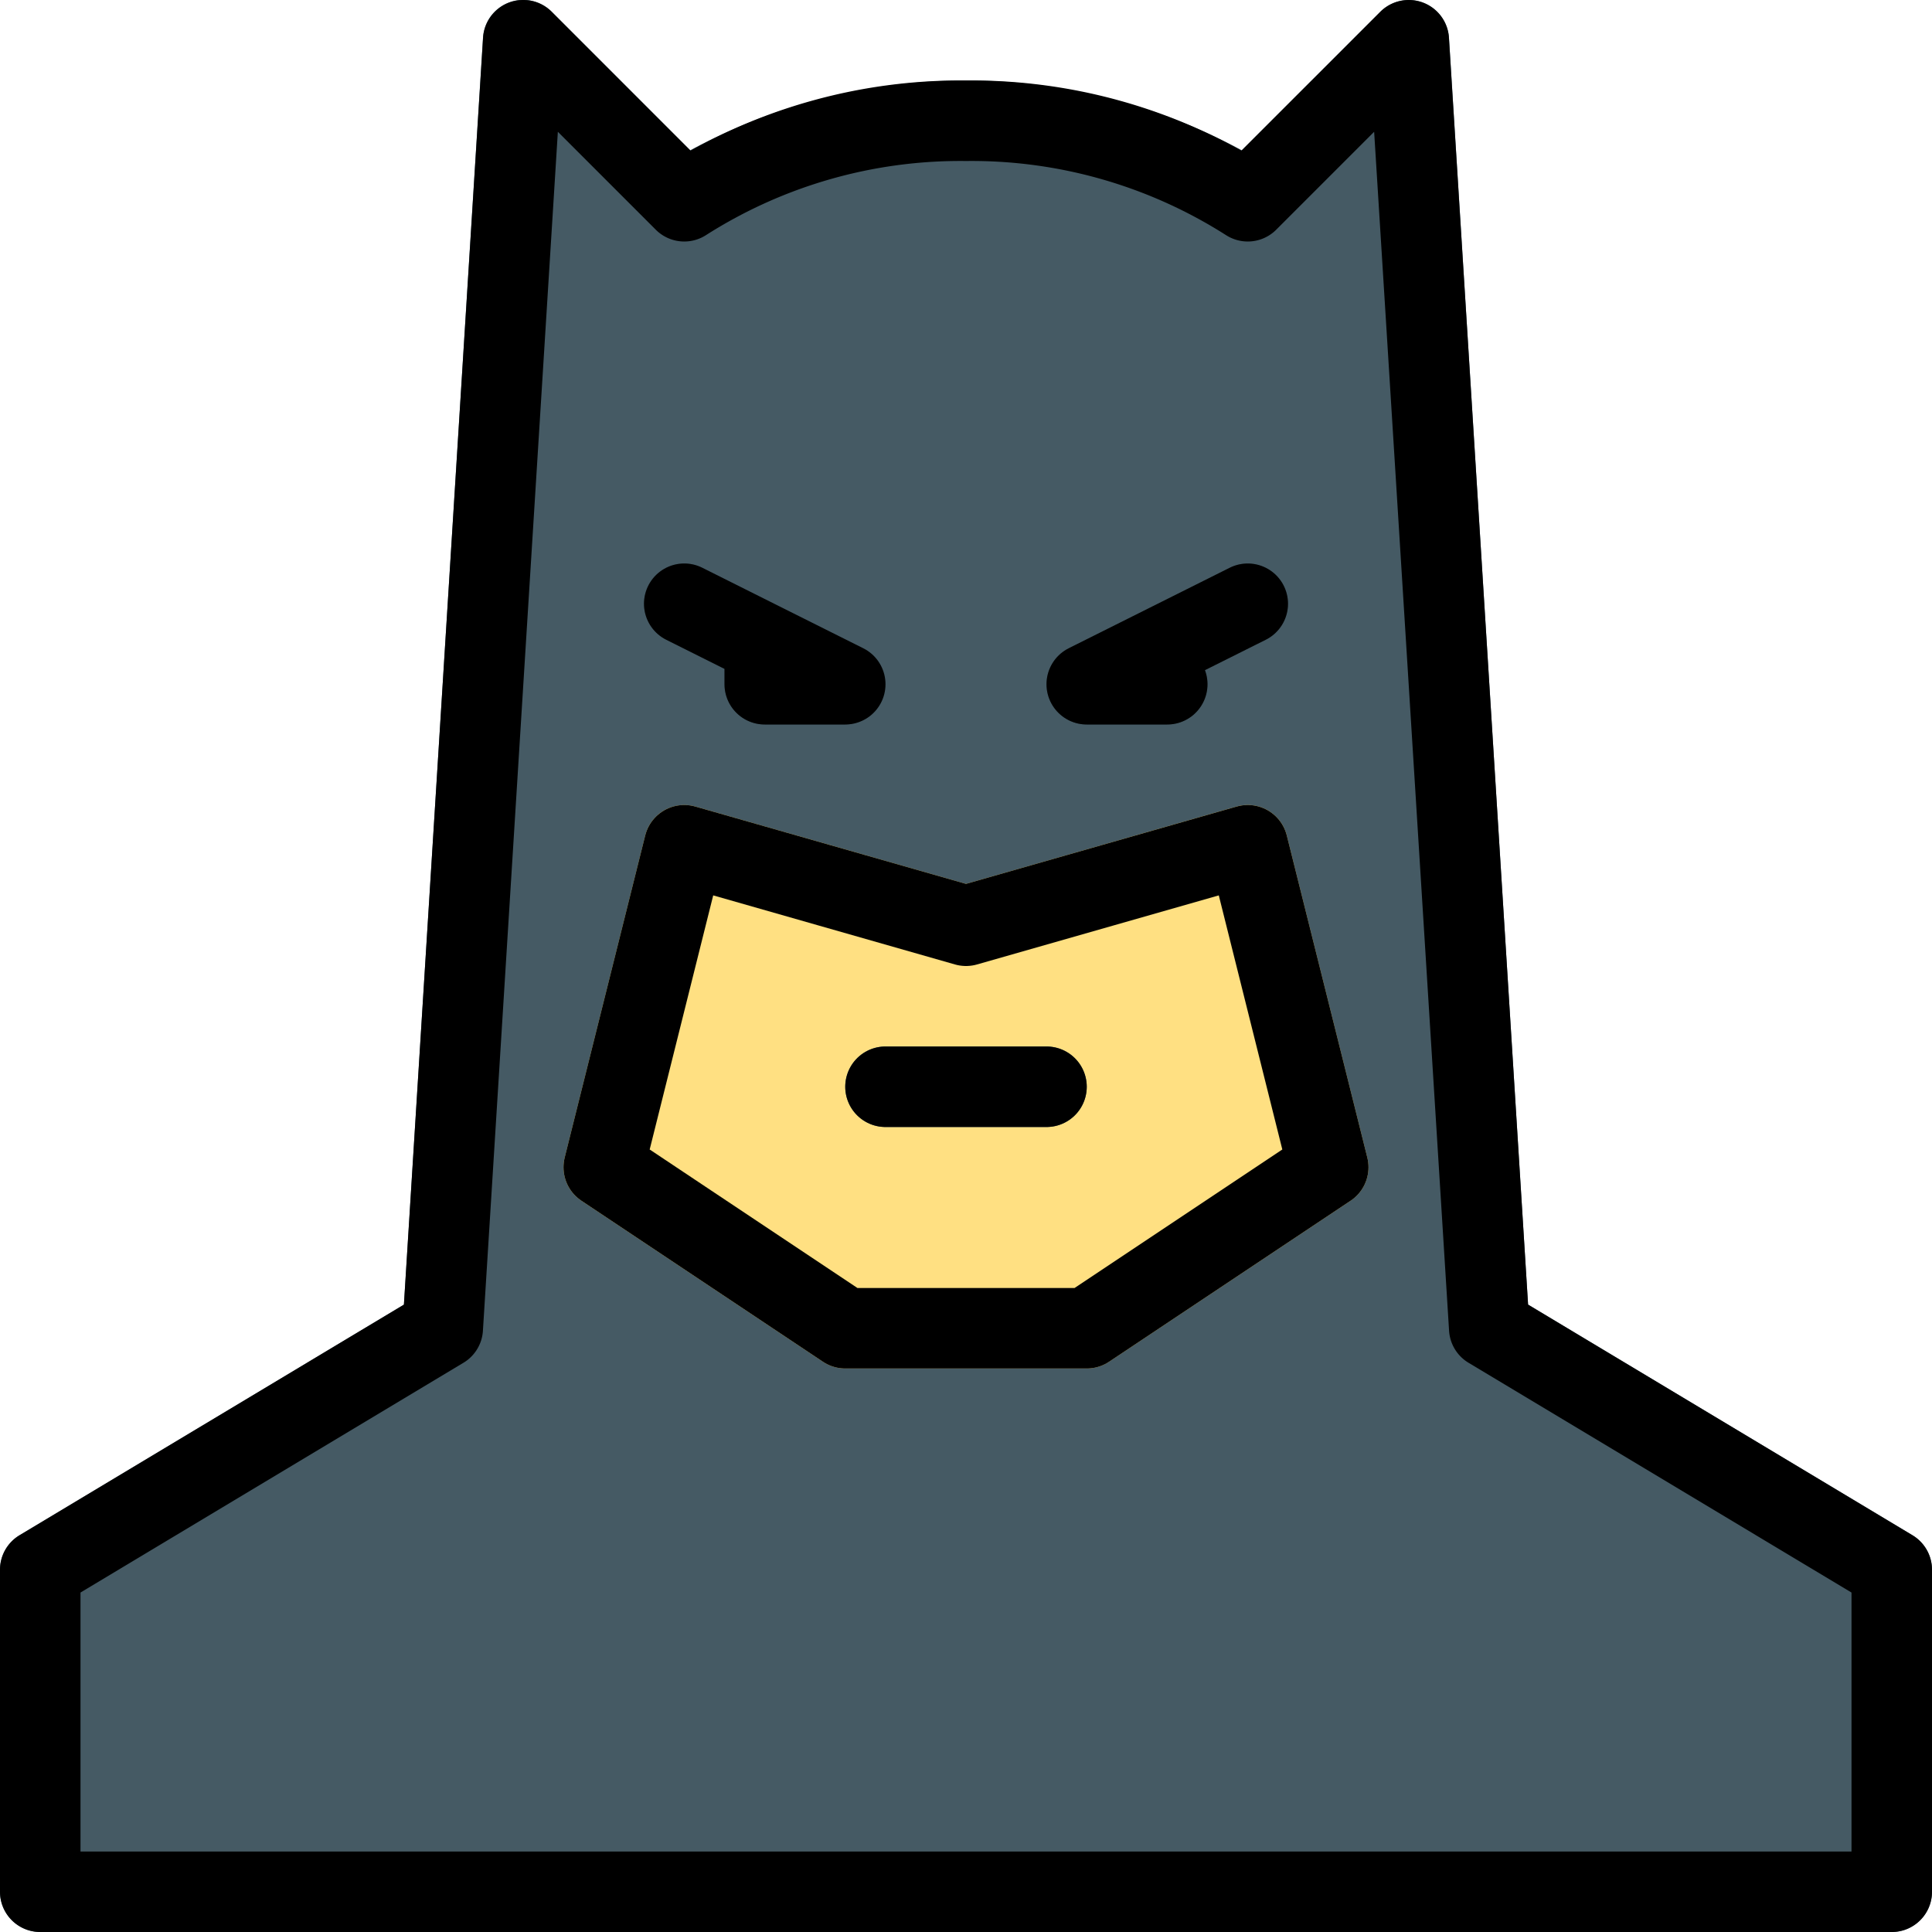 <svg xmlns="http://www.w3.org/2000/svg" viewBox="0 0 24 24">
  <title>Bat Man</title>
  <g>
    <path d="M23.757,19.071l-4.775-2.865L18,.469a.5.5,0,0,0-.853-.322L15.426,1.867a7.2,7.2,0,0,0-6.852,0L6.854.146A.5.5,0,0,0,6,.469L5.018,16.207.243,19.071A.5.5,0,0,0,0,19.5v4a.5.5,0,0,0,.5.5h23a.5.5,0,0,0,.5-.5v-4A.5.5,0,0,0,23.757,19.071Z" fill="#455a64"/>
    <path d="M15.985,10.379a.5.5,0,0,0-.622-.36L12,10.98l-3.363-.961a.506.506,0,0,0-.387.048.5.5,0,0,0-.235.312l-1,4a.5.5,0,0,0,.208.537l3,2A.5.5,0,0,0,10.5,17h3a.5.5,0,0,0,.277-.084l3-2a.5.5,0,0,0,.208-.537Z" fill="#ffe082"/>
    <path d="M13,14H11a.5.5,0,0,1,0-1h2a.5.5,0,0,1,0,1Z" fill="#455a64"/>
    <path d="M14.5,9h-1a.5.5,0,0,1-.224-.947l2-1a.5.5,0,0,1,.447.895l-.755.377A.5.5,0,0,1,14.5,9Z" fill="#37474f"/>
    <path d="M10.5,9h-1A.5.5,0,0,1,9,8.5V8.309l-.724-.362a.5.5,0,1,1,.447-.895l.99.5.019.009.991.5A.5.5,0,0,1,10.5,9Z" fill="#37474f"/>
  </g>
  <g>
    <line x1="11" y1="13.5" x2="13" y2="13.5" fill="none" stroke="#000" stroke-linecap="round" stroke-linejoin="round"/>
    <path d="M12,1.5a6.38,6.38,0,0,1,3.5,1l2-2,1,16,5,3v4H.5v-4l5-3,1-16,2,2A6.38,6.38,0,0,1,12,1.5Z" fill="none" stroke="#000" stroke-linecap="round" stroke-linejoin="round"/>
    <polygon points="8.5 10.5 12 11.5 15.5 10.5 16.5 14.5 13.5 16.5 10.5 16.5 7.5 14.5 8.5 10.5" fill="none" stroke="#000" stroke-linecap="round" stroke-linejoin="round"/>
    <polyline points="15.5 7.5 14.5 8 13.5 8.5 14.5 8.5" fill="none" stroke="#000" stroke-linecap="round" stroke-linejoin="round"/>
    <polyline points="9.5 8 9.5 8.5 10.5 8.5 8.5 7.5" fill="none" stroke="#000" stroke-linecap="round" stroke-linejoin="round"/>
  </g>
</svg>
